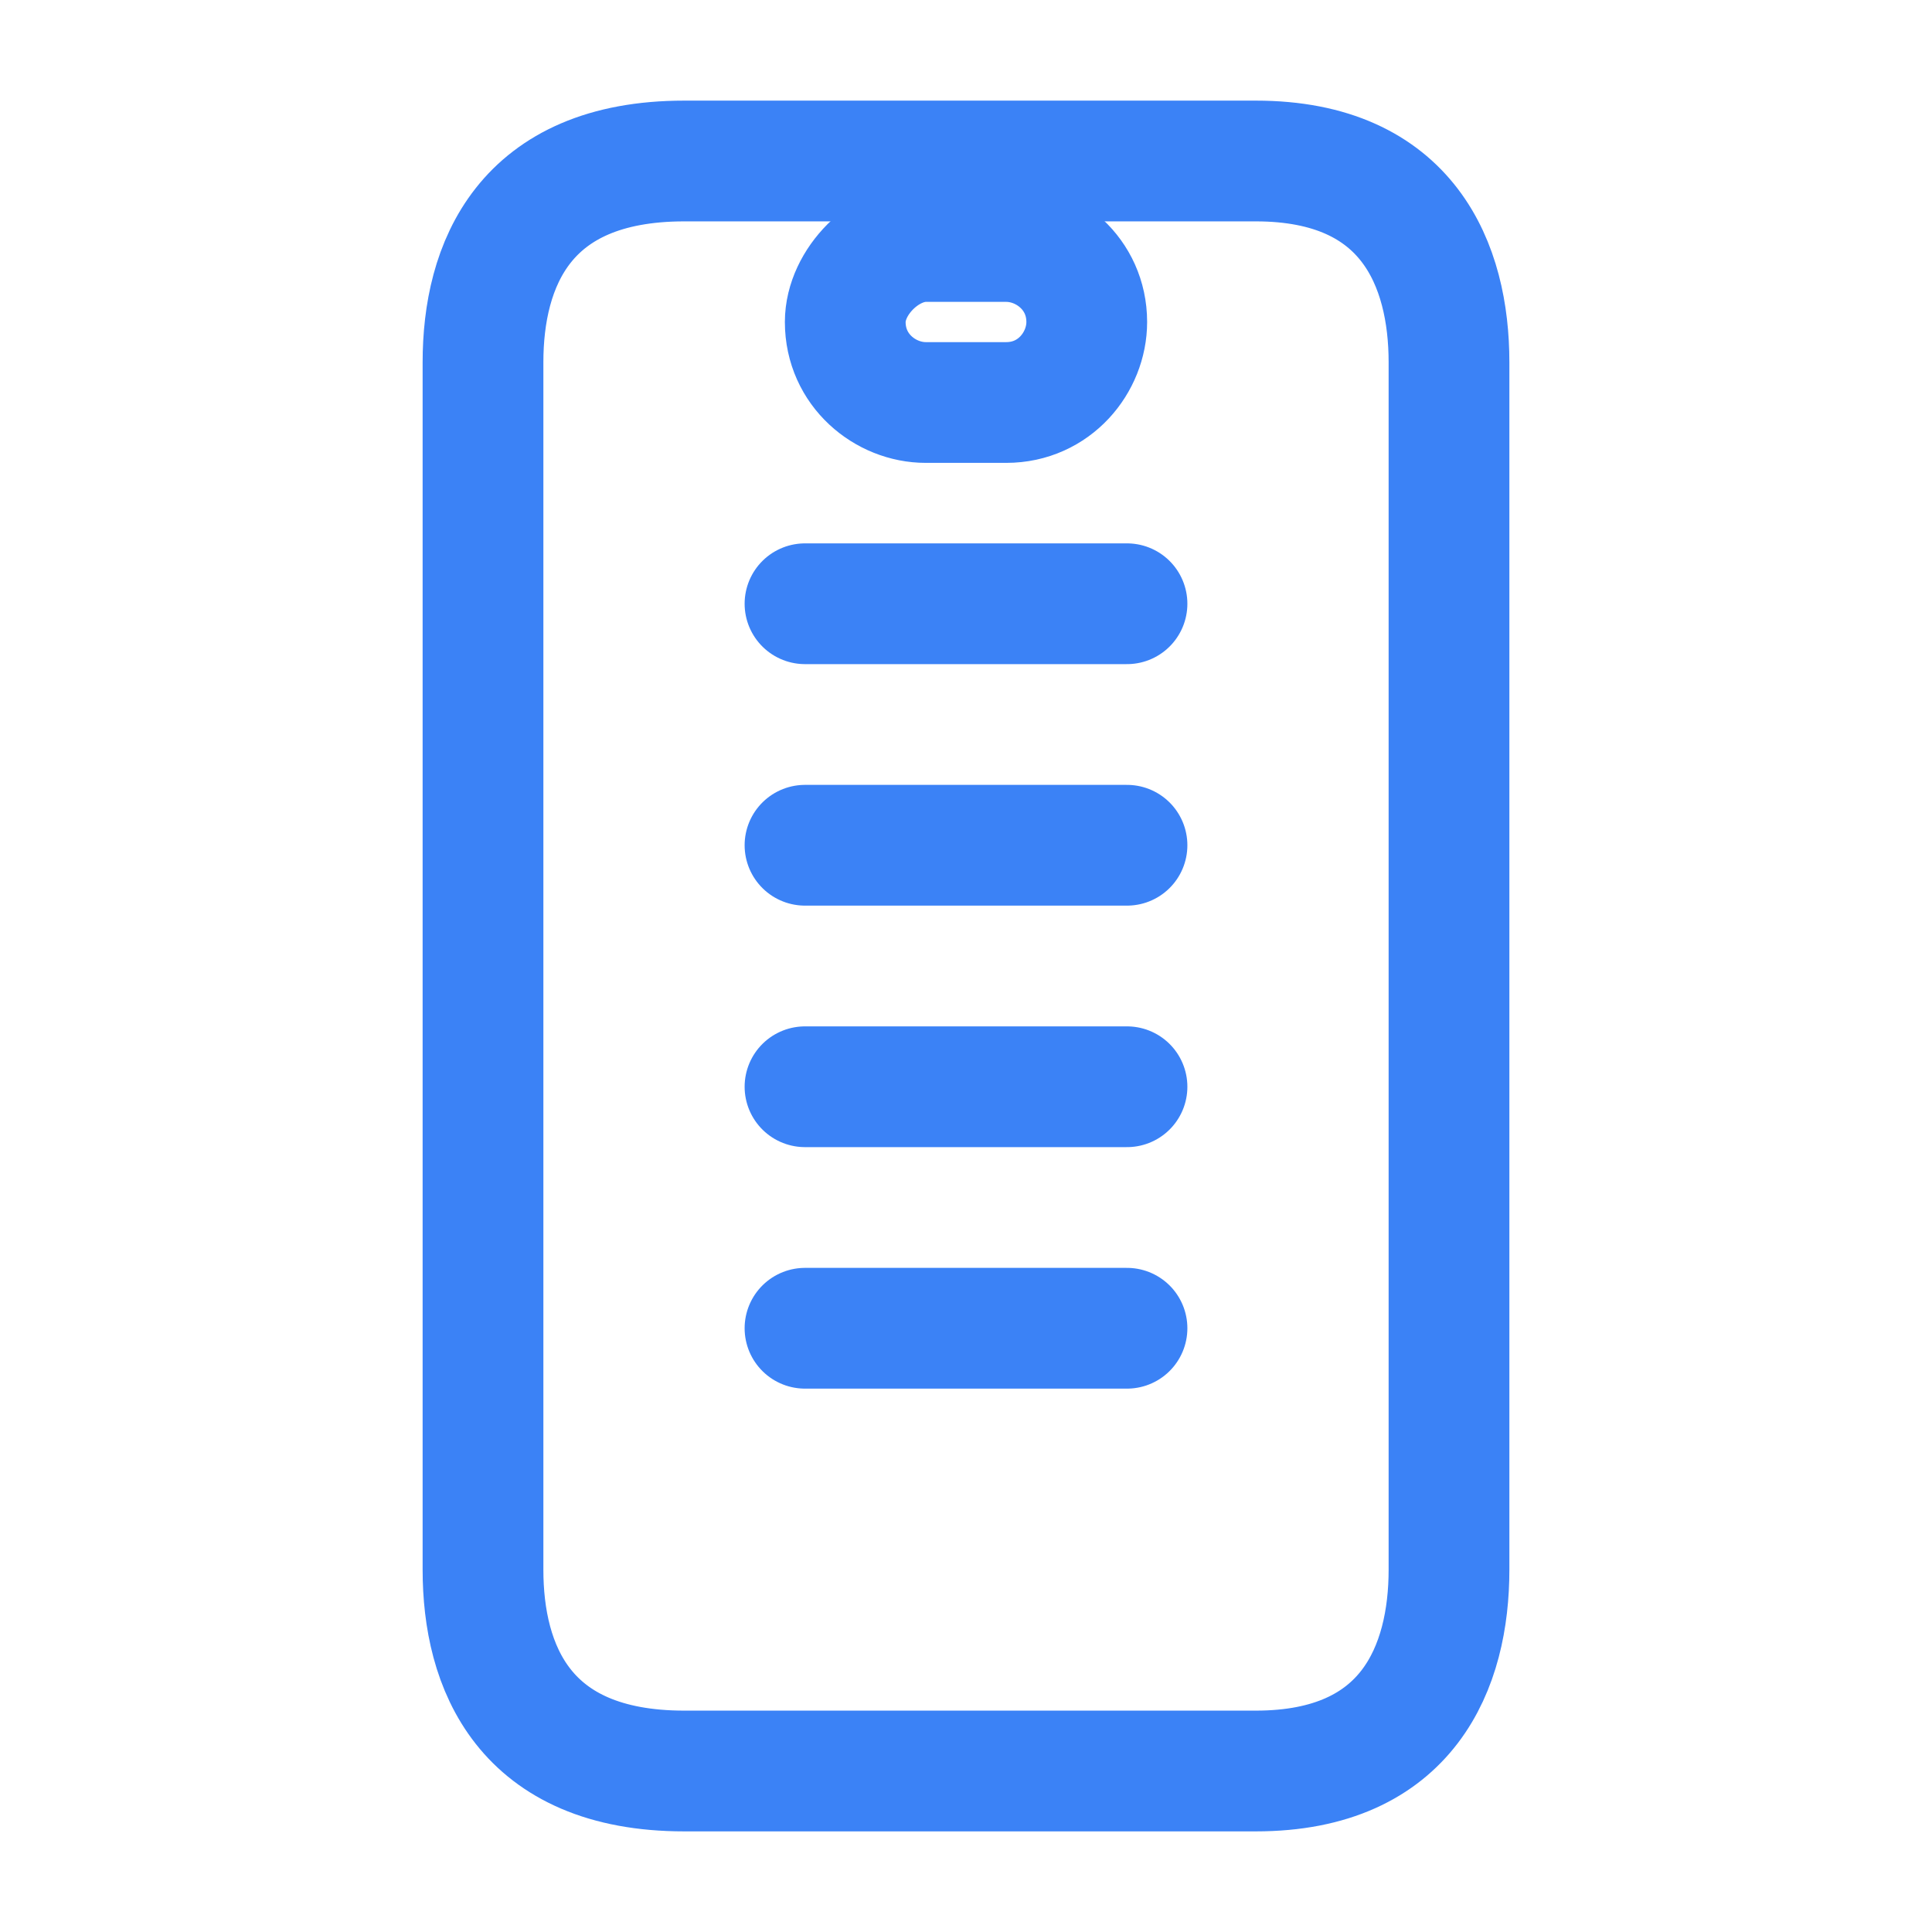 <?xml version="1.0" encoding="UTF-8"?>
<svg width="32" height="32" viewBox="0 0 24 24" fill="none" xmlns="http://www.w3.org/2000/svg">
  <path d="M15.5 2H8.6C8.6 2 8.6 2 8.5 2C6.5 2 6 3.3 6 4.5V19.5C6 20.7 6.5 22 8.5 22C8.6 22 8.6 22 8.6 22H15.5C15.5 22 15.5 22 15.6 22C17.5 22 18 20.7 18 19.5V4.5C18 3.3 17.5 2 15.6 2C15.5 2 15.5 2 15.5 2Z" stroke="#3B82F6" stroke-width="1.5" stroke-linecap="round" stroke-linejoin="round"/>
  <path d="M10.5 4C10.5 4.6 11 5 11.5 5H12.5C13.1 5 13.5 4.5 13.5 4C13.5 3.4 13 3 12.5 3H11.5C11 3 10.5 3.5 10.5 4Z" stroke="#3B82F6" stroke-width="1.5" stroke-linecap="round" stroke-linejoin="round"/>
  <path d="M10 7.5H14" stroke="#3B82F6" stroke-width="1.5" stroke-linecap="round" stroke-linejoin="round"/>
  <path d="M10 10.5H14" stroke="#3B82F6" stroke-width="1.5" stroke-linecap="round" stroke-linejoin="round"/>
  <path d="M10 13.5H14" stroke="#3B82F6" stroke-width="1.5" stroke-linecap="round" stroke-linejoin="round"/>
  <path d="M10 16.5H14" stroke="#3B82F6" stroke-width="1.5" stroke-linecap="round" stroke-linejoin="round"/>
</svg>